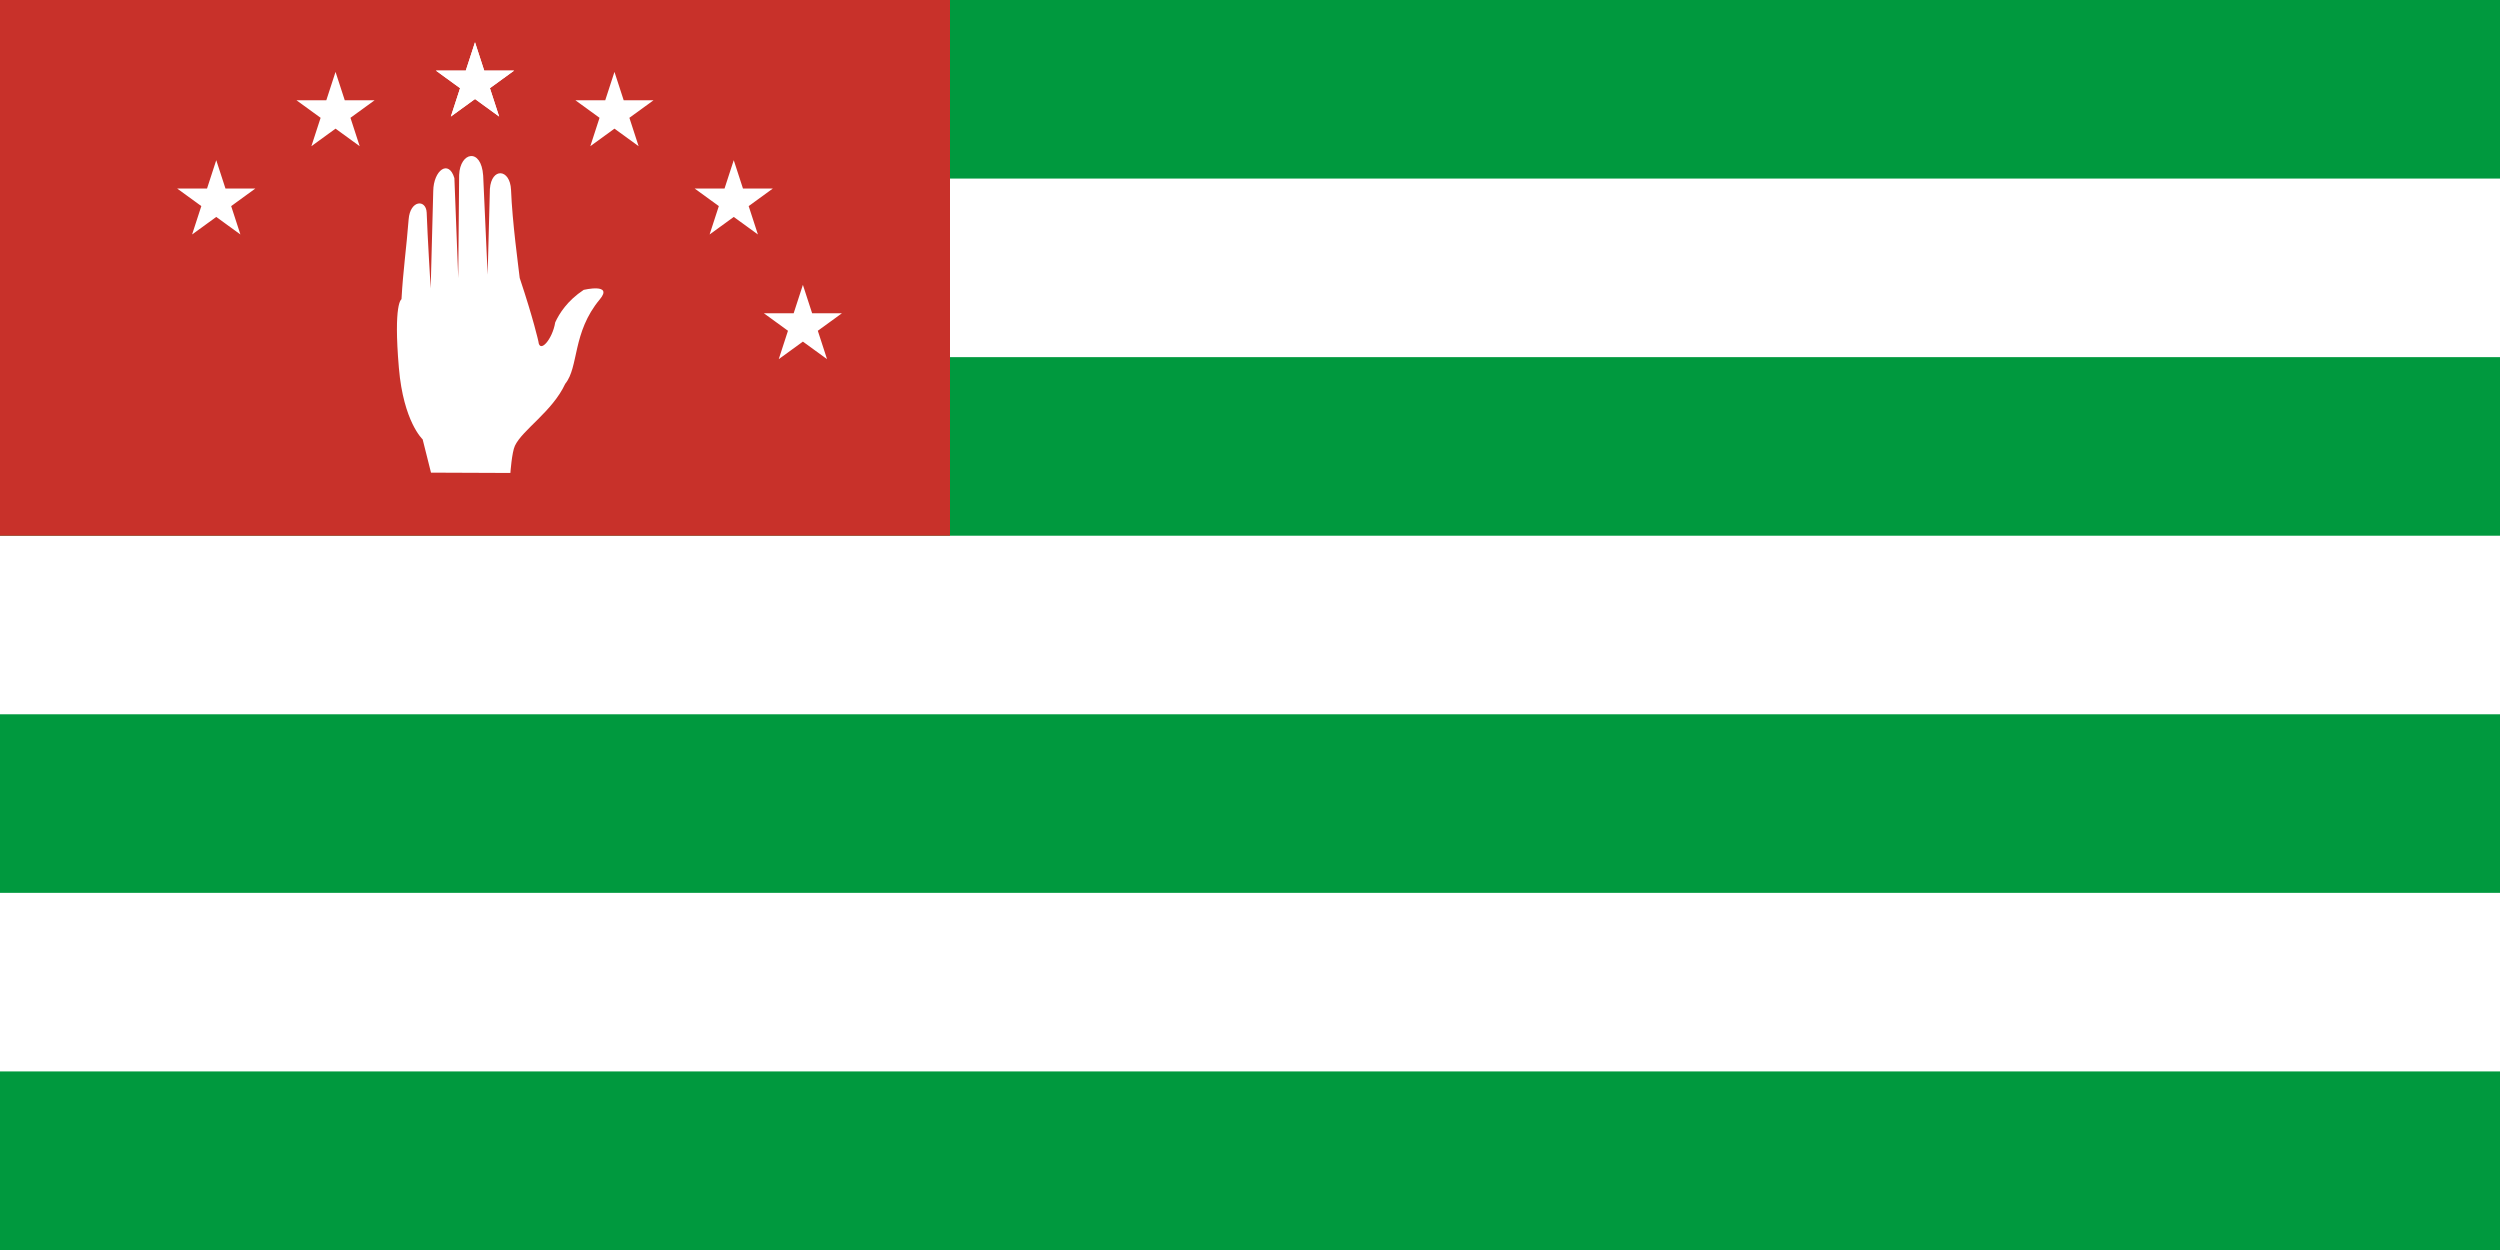 <?xml version="1.0" encoding="UTF-8" standalone="no"?>
<svg
   xmlns:dc="http://purl.org/dc/elements/1.1/"
   xmlns:cc="http://creativecommons.org/ns#"
   xmlns:rdf="http://www.w3.org/1999/02/22-rdf-syntax-ns#"
    xmlns:svg="http://www.w3.org/2000/svg"
   xmlns="http://www.w3.org/2000/svg"
   xmlns:xlink="http://www.w3.org/1999/xlink"
   xmlns:sodipodi="http://sodipodi.sourceforge.net/DTD/sodipodi-0.dtd"
   xmlns:inkscape="http://www.inkscape.org/namespaces/inkscape"
   version="1.1"
   width="1674"
   height="837"
   viewBox="0 0 70 35"
   id="svg2"
   inkscape:version="0.48.2 r9819"
   sodipodi:docname="AJAX1.svg">
  <defs
     id="defs35" />
  <sodipodi:namedview
     pagecolor="#ffffff"
     bordercolor="#666666"
    borderopacity="1"
     objecttolerance="10"
     gridtolerance="10"
     guidetolerance="10"
     inkscape:pageopacity="0"
     inkscape:pageshadow="2"
     inkscape:window-width="1280"
     inkscape:window-height="1004"
     id="namedview33"
     showgrid="false"
     fit-margin-top="0"
     fit-margin-left="0"
     fit-margin-right="0"
     fit-margin-bottom="0"
     inkscape:zoom="0.38470729"
     inkscape:cx="880.55647"
     inkscape:cy="435.10596"
     inkscape:window-x="-8"
     inkscape:window-y="-8"
     inkscape:window-maximized="1"
     inkscape:current-layer="svg2" />
  <title
     id="title4">Flag of Abkhazia</title>
  <desc
     id="desc6">hand shape probably wrong</desc>
  <rect
     width="70"
     height="35"
     id="rect8"
     x="0"
     y="-7.5000003e-007"
     style="fill:#00993e" />
  <rect
     id="w"
     y="5"
     width="70"
     height="5"
     x="0"
     style="fill:#ffffff" />
  <use
     xlink:href="#w"
     y="10"
     id="use11"
     x="0"
     width="70"
     height="35" />
  <use
     xlink:href="#w"
     y="20"
     id="use13"
     x="0"
     width="70"
     height="35" />
  <rect
     width="26.6"
     height="15"
     id="rect15"
    x="0"
     y="-7.5000003e-007"
     style="fill:#c8312a" />
  <path
     id="path3016"
     d="m 11.241,8.379 c 0,0 -0.229,0.096 -0.072,1.926 0.128,1.506 0.665,1.997 0.665,1.997 l 0.234,0.932 2.223,0.009 c 0,0 0.04,-0.577 0.126,-0.76 0.211,-0.449 1.05,-0.961 1.409,-1.736 0.386,-0.472 0.193,-1.435 0.969,-2.365 0.385,-0.462 -0.451,-0.266 -0.451,-0.266 -0.459,0.304 -0.683,0.661 -0.798,0.911 -0.078,0.48 -0.438,0.882 -0.471,0.533 0,0 -0.131,-0.603 -0.523,-1.776 -0.039,-0.348 -0.207,-1.55 -0.243,-2.468 -0.026,-0.597 -0.548,-0.633 -0.592,-0.027 l -0.063,2.403 -0.125,-2.775 c -0.053,-0.785 -0.647,-0.669 -0.673,-0.018 l -0.025,2.889 -0.108,-2.801 c -0.161,-0.535 -0.584,-0.218 -0.592,0.362 l -0.072,2.725 c 0,0 -0.091,-1.492 -0.112,-2.123 -0.019,-0.379 -0.463,-0.351 -0.505,0.191 -0.06,0.783 -0.155,1.423 -0.2,2.235 z"
     inkscape:connector-curvature="0"
     style="fill:#ffffff" />
  <g
     id="g3018"
     transform="translate(13.3,11.833)"
     style="fill:#ffffff">
    <g
       id="g3020"
       style="fill:#ffffff">
      <g
         transform="matrix(1.15,0,0,1.15,0,-9.5)"
         id="g3022"
         style="fill:#ffffff">
        <path
           transform="scale(1.94676e-6,1.94676e-6)"
           style="fill:#ffffff"
           d="M -301930,415571 0,-513674 l 301930,929245 -790463,-574305 977066,0 z"
           id="polygon3024"
           inkscape:connector-curvature="0" />
      </g>
      <g
         transform="matrix(1.15,0,0,1.15,3.905,-8.67)"
         id="use3026"
         style="fill:#ffffff">
        <path
           style="fill:#ffffff"
           d="m 0.588,0.809 -1.539,-1.118 1.902,0 -1.539,1.118 L 3.4782611e-8,-1 z"
           id="polygon3111"
           inkscape:connector-curvature="0" />
     </g>
      <g
         transform="matrix(1.15,0,0,1.15,7.245,-6.198)"
         id="use3028"
        style="fill:#ffffff">
        <path
           style="fill:#ffffff"
           d="m 0.588,0.809 -1.539,-1.118 1.902,0 -1.539,1.118 L 3.0434783e-7,-1 z"
           id="polygon3115"
           inkscape:connector-curvature="0" />
      </g>
      <g
         transform="matrix(1.15,0,0,1.15,9.181,-2.707)"
         id="use3030"
         style="fill:#ffffff">
        <path
           style="fill:#ffffff"
           d="m 0.588,0.809 -1.539,-1.118 1.902,0 L -0.588,0.809 3.4782608e-7,-1 z"
           id="polygon3119"
           inkscape:connector-curvature="0"
           sodipodi:nodetypes="cccccc" />
      </g>
    </g>
    <g
      id="use3032"
       transform="scale(-1,1)"
       style="fill:#ffffff">
      <g
         transform="matrix(1.15,0,0,1.15,0,-9.5)"
         id="g3087"
         style="fill:#ffffff">
        <path
           style="fill:#ffffff"
           d="m 0.588,0.809 -1.539,-1.118 1.902,0 L -0.588,0.809 0,-1 z"
           id="polygon3089"
           inkscape:connector-curvature="0" />
      </g>
      <g
         transform="matrix(1.15,0,0,1.15,3.905,-8.67)"
         id="use3091"
         style="fill:#ffffff">
        <path
           style="fill:#ffffff"
           d="m 0.588,0.809 -1.539,-1.118 1.902,0 -1.539,1.118 L 3.4782601e-8,-1 z"
           id="polygon3135"
           inkscape:connector-curvature="0" />
      </g>
      <g
         transform="matrix(1.15,0,0,1.15,7.245,-6.198)"
         id="use3093"
         style="fill:#ffffff">
        <path
           style="fill:#ffffff"
           d="m 0.588,0.809 -1.539,-1.118 1.902,0 -1.539,1.118 L 3.0434782e-7,-1 z"
           id="polygon3139"
           inkscape:connector-curvature="0" />
      </g>
      <g>
         transform="matrix(1.15,0,0,1.15,9.1805257,-2.7067684)"
         id="use3095"
         style="fill:#ffffff">
        <path
           style="fill:#ffffff"
           d="m 0.588,0.809 -1.539,-1.118 1.902,0 -1.539,1.118 L 3.4782608e-7,-1 z"
           id="polygon3143"
           inkscape:connector-curvature="0" />
      </g>
    </g>
  </g>
</svg>
